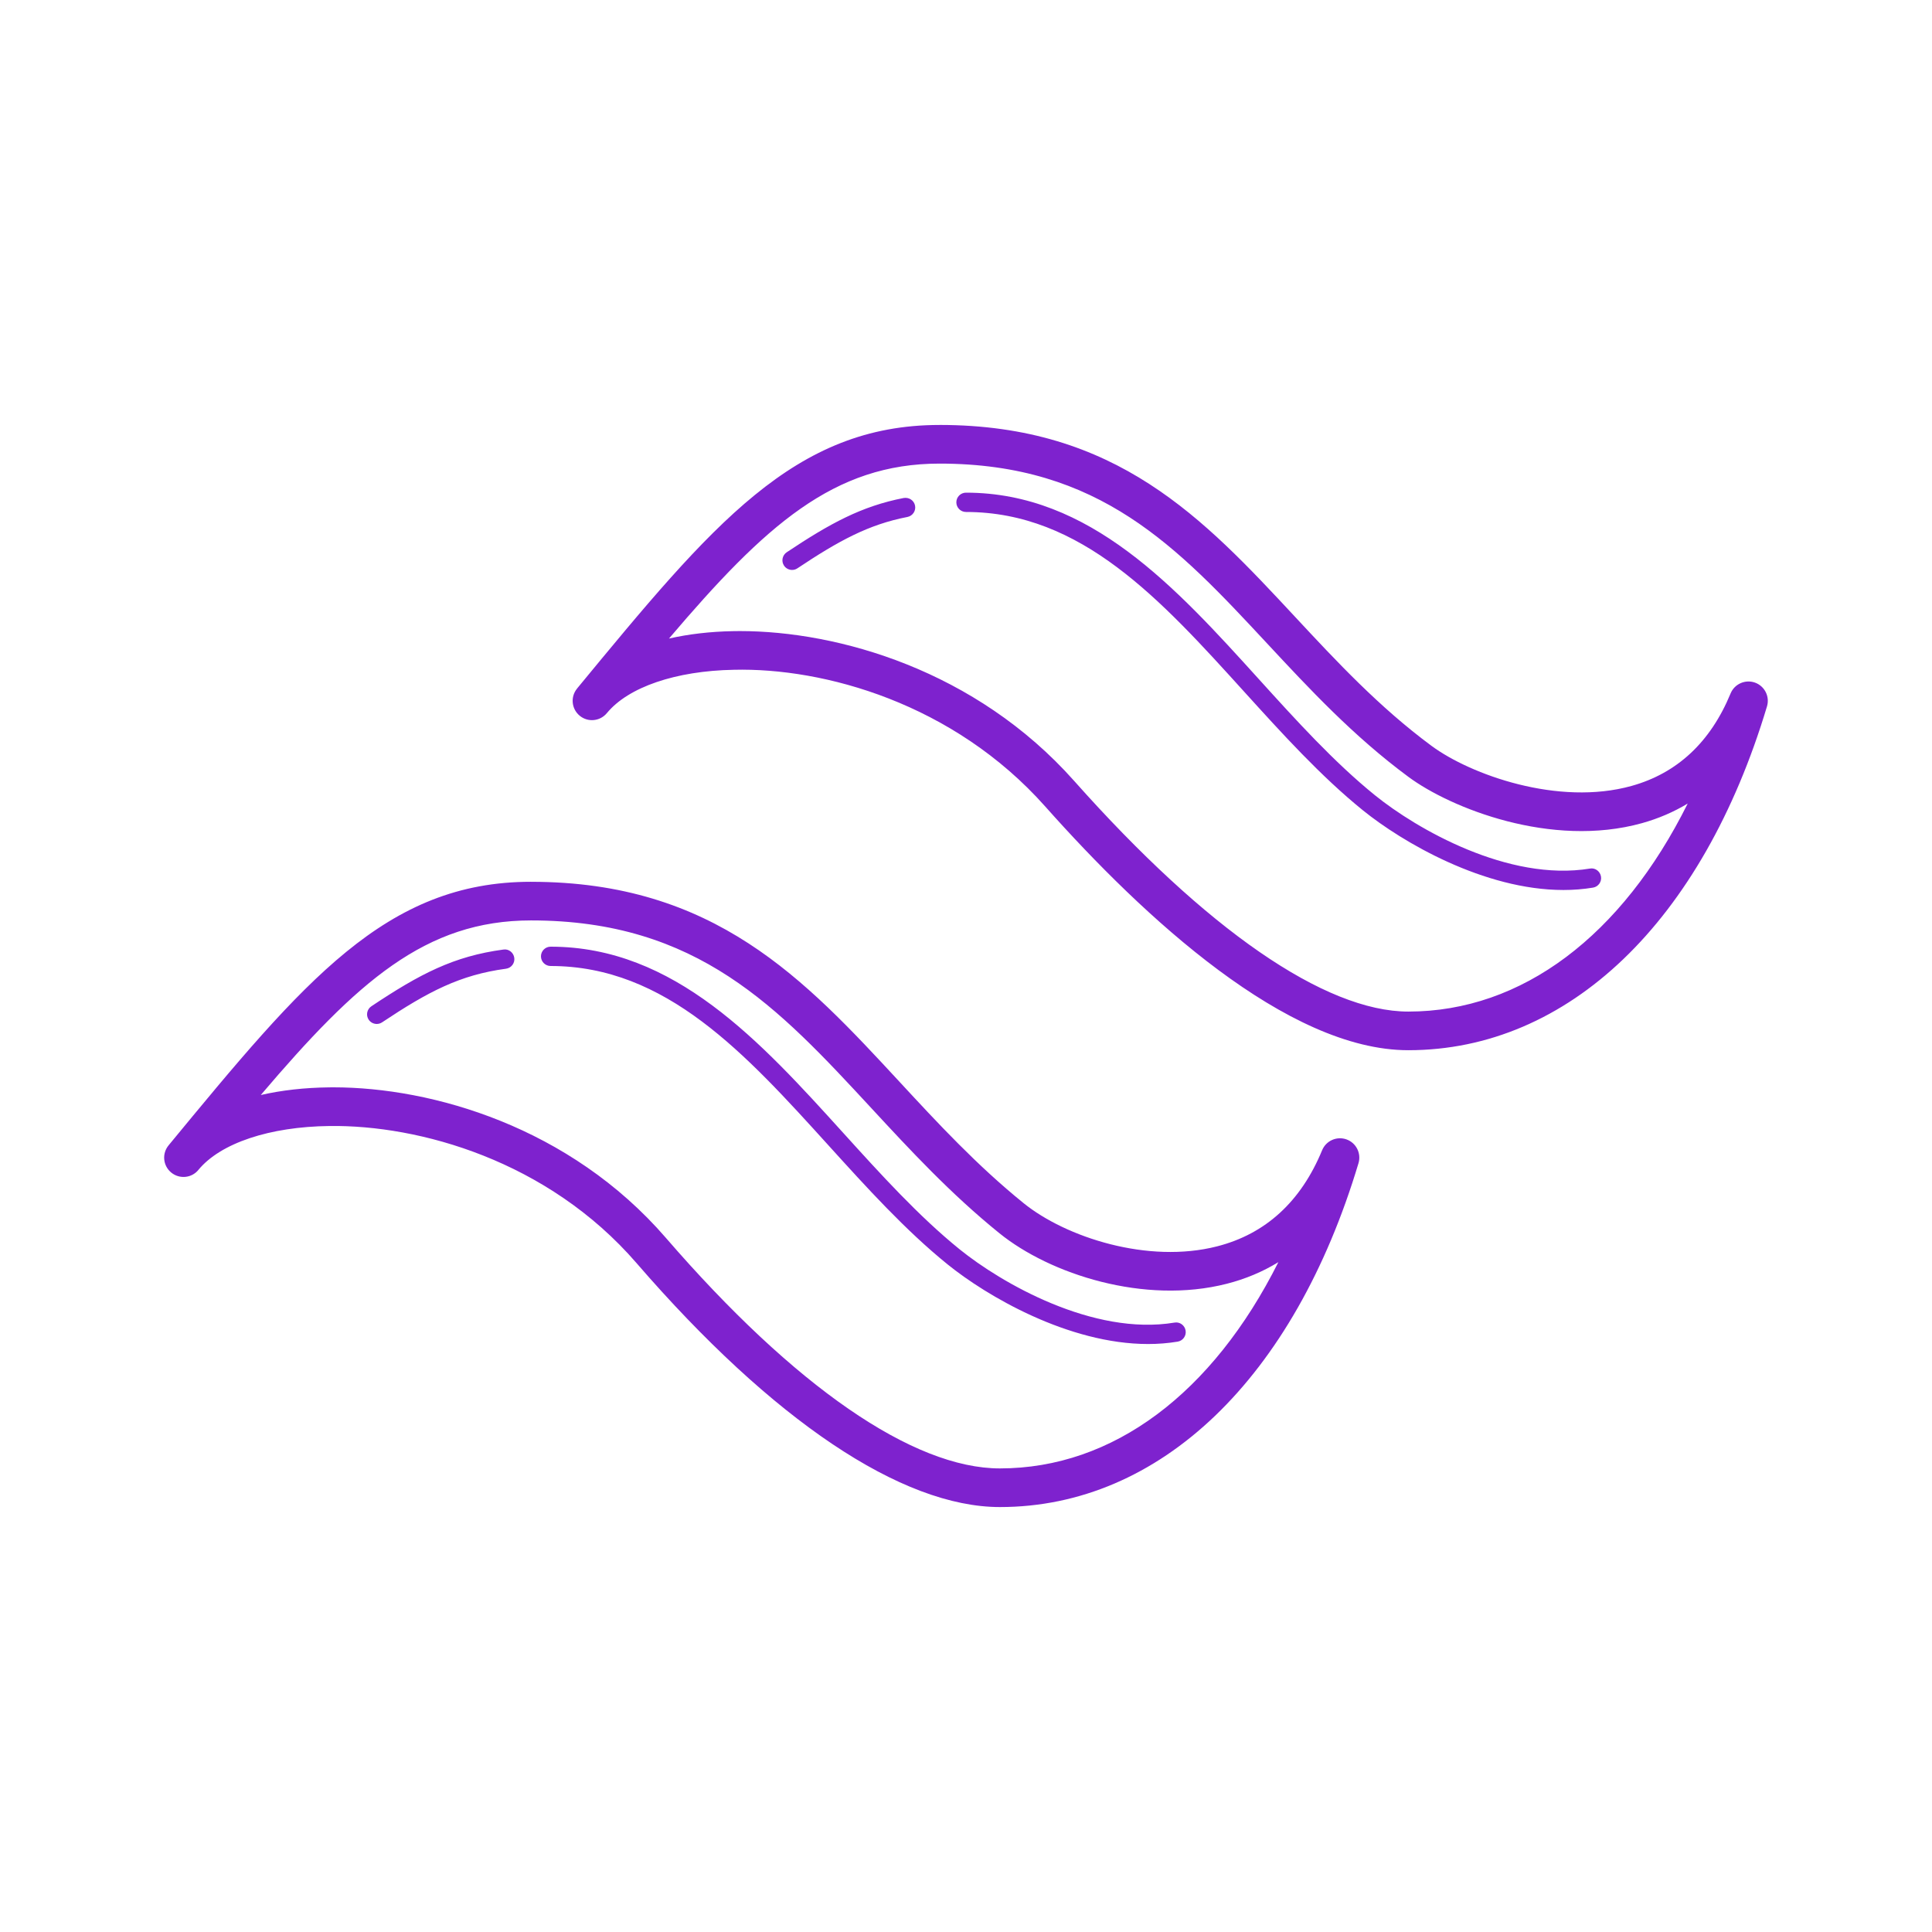 <svg xmlns="http://www.w3.org/2000/svg" xmlns:xlink="http://www.w3.org/1999/xlink" viewBox="0,0,256,256" width="100px" height="100px" fill-rule="nonzero"><g fill="#7e22ce" fill-rule="nonzero" stroke="none" stroke-width="1" stroke-linecap="butt" stroke-linejoin="miter" stroke-miterlimit="10" stroke-dasharray="" stroke-dashoffset="0" font-family="none" font-weight="none" font-size="none" text-anchor="none" style="mix-blend-mode: normal"><g transform="scale(2.56,2.56)"><path d="M48.631,21.996c-7.512,0 -11.747,5.133 -18.758,13.637c-0.002,0.002 -0.003,0.005 -0.004,0.008c-0.352,0.426 -0.289,1.055 0.137,1.406c0.426,0.351 1.053,0.29 1.406,-0.137l0.002,-0.002c1.113,-1.348 3.566,-2.184 6.564,-2.24c4.664,-0.116 11.367,1.726 16.123,7.076c5.116,5.755 12.528,12.615 18.793,12.615c8.283,0 15.224,-6.654 18.566,-17.799c0.152,-0.51 -0.123,-1.05 -0.625,-1.229c-0.502,-0.176 -1.057,0.07 -1.26,0.562c-1.038,2.518 -2.763,4.13 -5.127,4.787c-3.785,1.056 -8.333,-0.581 -10.355,-2.076c-2.711,-2.006 -4.914,-4.371 -7.043,-6.658c-4.763,-5.118 -9.262,-9.951 -18.42,-9.951zM48.631,23.996c8.288,0 12.306,4.314 16.957,9.312c2.191,2.353 4.454,4.789 7.314,6.904c2.186,1.618 7.398,3.699 12.084,2.395c0.852,-0.237 1.643,-0.578 2.369,-1.016c-3.402,6.836 -8.57,10.768 -14.461,10.768c-4.309,0 -10.453,-4.241 -17.299,-11.943c-5.09,-5.726 -12.203,-7.752 -17.303,-7.752c-0.118,0 -0.236,0.001 -0.352,0.004c-1.187,0.022 -2.3,0.153 -3.314,0.383c4.994,-5.873 8.532,-9.055 14.004,-9.055zM50,25.5c-0.276,0 -0.5,0.224 -0.5,0.5c0,0.276 0.224,0.5 0.5,0.5c5.973,0 10.075,4.528 14.418,9.324c1.939,2.139 3.944,4.353 6.125,6.117c2.025,1.639 6.259,4.125 10.381,4.125c0.514,0 1.026,-0.039 1.531,-0.123c0.273,-0.045 0.457,-0.302 0.412,-0.574c-0.045,-0.271 -0.302,-0.465 -0.574,-0.412c-4.219,0.693 -8.975,-2.056 -11.123,-3.793c-2.12,-1.715 -4.099,-3.9 -6.012,-6.012c-4.298,-4.746 -8.742,-9.652 -15.158,-9.652zM46.779,25.775c-2.188,0.426 -3.817,1.316 -6.057,2.809c-0.23,0.153 -0.294,0.464 -0.141,0.693c0.097,0.145 0.256,0.223 0.418,0.223c0.096,0 0.191,-0.027 0.275,-0.084c2.132,-1.421 3.671,-2.265 5.693,-2.658c0.271,-0.053 0.449,-0.315 0.396,-0.586c-0.052,-0.271 -0.312,-0.442 -0.586,-0.396zM27.486,45.641c-7.512,0 -11.745,5.133 -18.756,13.637c-0.001,0.002 -0.003,0.004 -0.004,0.006c-0.352,0.426 -0.291,1.054 0.135,1.406c0.427,0.351 1.057,0.293 1.408,-0.135v-0.002c1.145,-1.386 3.682,-2.235 6.787,-2.271c4.638,-0.061 11.294,1.781 15.893,7.098c7.042,8.142 13.722,12.625 18.805,12.625c8.284,0 15.223,-6.653 18.562,-17.801c0.152,-0.51 -0.121,-1.05 -0.623,-1.229c-0.501,-0.178 -1.057,0.068 -1.26,0.561c-1.097,2.66 -2.926,4.334 -5.436,4.975c-3.579,0.917 -7.833,-0.47 -10.016,-2.236c-2.416,-1.954 -4.448,-4.147 -6.412,-6.27c-4.933,-5.329 -9.591,-10.363 -19.084,-10.363zM27.49,47.641c8.618,0 12.787,4.504 17.615,9.721c2.013,2.175 4.095,4.425 6.623,6.469c2.625,2.124 7.509,3.706 11.768,2.617c0.966,-0.246 1.86,-0.622 2.672,-1.119c-3.403,6.78 -8.55,10.676 -14.414,10.676c-4.493,0 -10.633,-4.239 -17.289,-11.934c-4.974,-5.751 -12.103,-7.791 -17.207,-7.791c-0.074,0 -0.151,0.001 -0.223,0.002c-1.271,0.014 -2.461,0.149 -3.537,0.396c4.987,-5.862 8.525,-9.037 13.992,-9.037zM28.5,49c-0.276,0 -0.5,0.224 -0.5,0.5c0,0.276 0.224,0.5 0.5,0.5c5.973,0 10.075,4.528 14.418,9.324c1.939,2.139 3.944,4.353 6.125,6.117c2.025,1.639 6.259,4.125 10.381,4.125c0.514,0 1.026,-0.039 1.531,-0.123c0.273,-0.045 0.457,-0.302 0.412,-0.574c-0.045,-0.271 -0.3,-0.461 -0.574,-0.412c-4.216,0.7 -8.975,-2.056 -11.123,-3.793c-2.12,-1.715 -4.099,-3.9 -6.012,-6.012c-4.298,-4.746 -8.742,-9.652 -15.158,-9.652zM26.059,49.148c-2.576,0.345 -4.323,1.26 -6.836,2.936c-0.23,0.153 -0.294,0.464 -0.141,0.693c0.097,0.145 0.256,0.223 0.418,0.223c0.096,0 0.192,-0.027 0.277,-0.084c2.386,-1.59 4.033,-2.456 6.414,-2.775c0.274,-0.037 0.465,-0.289 0.428,-0.562c-0.037,-0.274 -0.29,-0.475 -0.561,-0.43z"></path></g></g></svg>